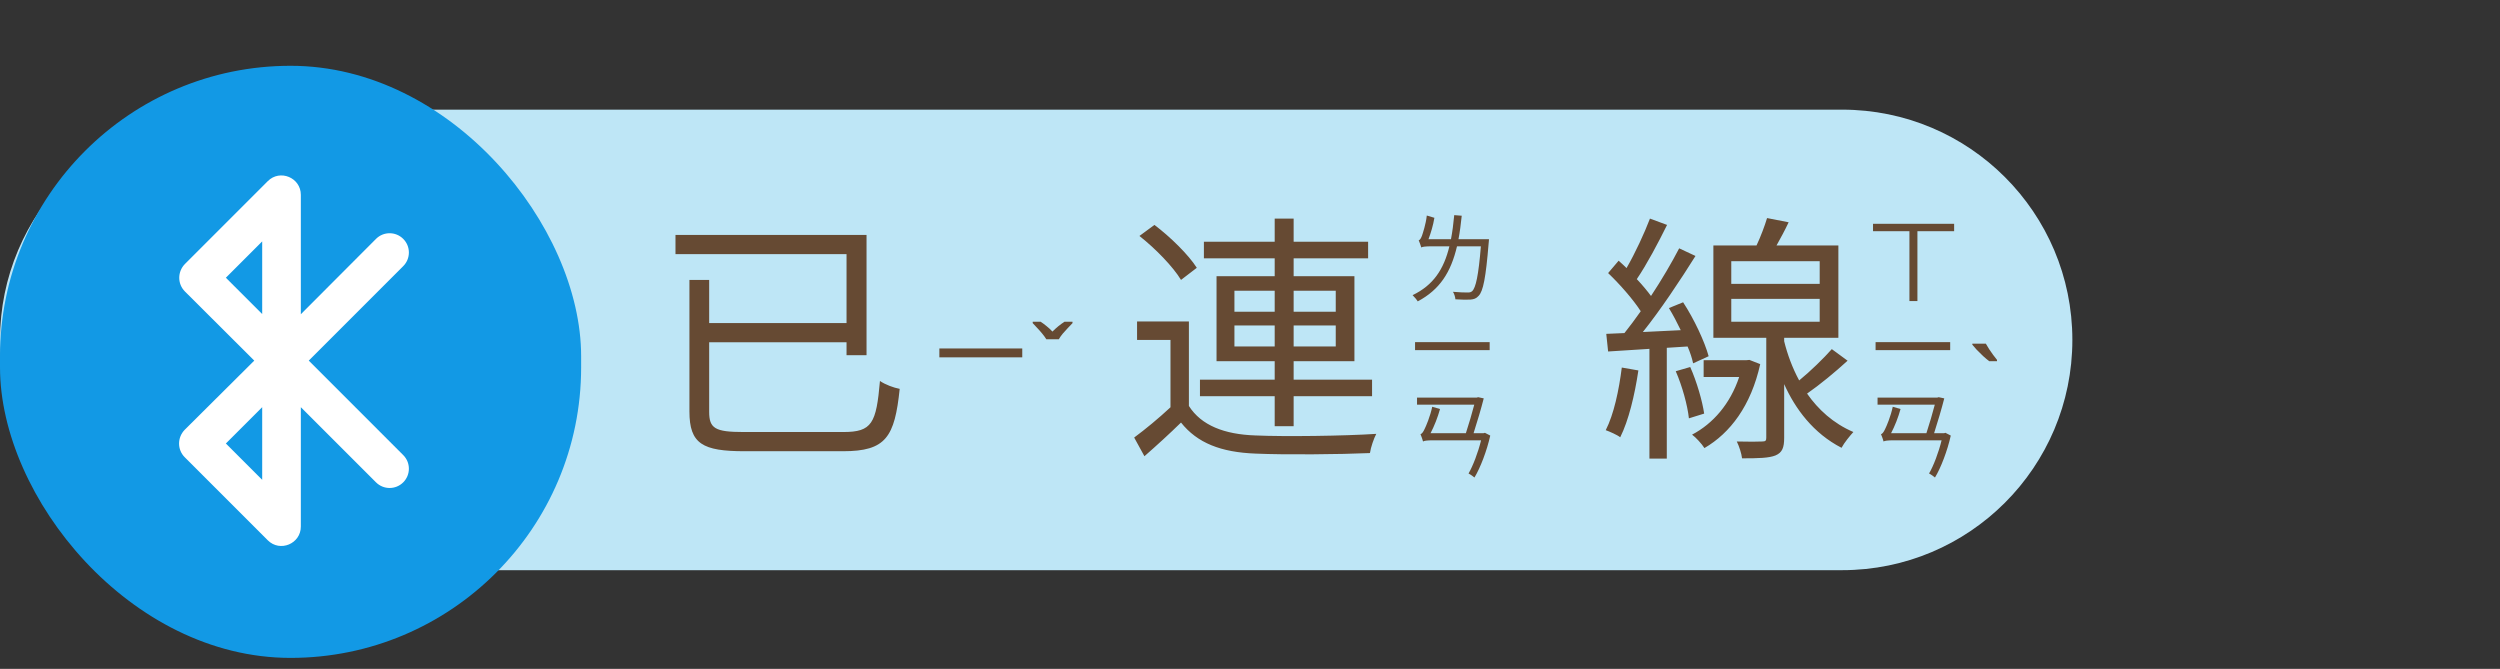 <svg width="228" height="61" viewBox="0 0 228 61" fill="none" xmlns="http://www.w3.org/2000/svg">
<rect x="0" y="0" width="228" height="61" fill="#333333" stroke="none"/>
<path d="M0 31C0 19.402 9.402 10 21 10H168C179.598 10 189 19.402 189 31C189 42.598 179.598 52 168 52H21C9.402 52 0 42.598 0 31Z" fill="#BEE6F6"/>
<rect y="6" width="53" height="54" rx="26.5" fill="#1299E5"/>
<path d="M23.189 32.888L16.863 26.58C16.176 25.892 16.176 24.782 16.863 24.078L24.423 16.518C25.533 15.408 27.436 16.201 27.436 17.769V28.659L34.291 21.787C34.978 21.099 36.088 21.099 36.775 21.787C37.462 22.474 37.462 23.584 36.775 24.271L28.159 32.888L36.775 41.505C37.462 42.192 37.462 43.302 36.775 43.989C36.088 44.676 34.978 44.676 34.291 43.989L27.436 37.135V48.024C27.436 49.593 25.533 50.386 24.423 49.276L16.846 41.698C16.159 41.011 16.159 39.901 16.846 39.196L23.189 32.888ZM23.912 22.016L20.599 25.329L23.912 28.641V22.016ZM23.912 43.76V37.135L20.599 40.447L23.912 43.76Z" fill="white"/>
<path d="M67.796 39.4C65.204 39.4 64.676 39.064 64.676 37.552V31.216H77.204V32.392H79.028V21.424H61.604V23.176H77.204V29.464H64.676V25.528H62.876V37.528C62.876 40.48 64.076 41.152 67.916 41.152H76.892C80.804 41.152 81.596 39.856 82.052 35.464C81.524 35.368 80.732 35.08 80.252 34.744C79.916 38.608 79.532 39.4 76.916 39.4H67.796ZM112.58 31.6V29.68H116.252V31.6H112.58ZM112.58 26.512H116.252V28.432H112.58V26.512ZM121.82 26.512V28.432H117.98V26.512H121.82ZM121.82 31.6H117.98V29.68H121.82V31.6ZM116.252 38.872H117.98V36.136H125.132V34.624H117.98V32.944H123.524V25.192H117.98V23.56H124.772V22.048H117.98V19.936H116.252V22.048H109.796V23.56H116.252V25.192H110.948V32.944H116.252V34.624H109.436V36.136H116.252V38.872ZM109.148 24.424C108.404 23.248 106.748 21.616 105.284 20.512L103.916 21.52C105.38 22.672 106.988 24.328 107.708 25.528L109.148 24.424ZM108.428 29.32H103.7V31H106.748V37.144C105.668 38.152 104.444 39.16 103.436 39.904L104.372 41.608C105.548 40.576 106.652 39.568 107.708 38.536C109.196 40.408 111.356 41.248 114.5 41.368C117.188 41.488 122.252 41.44 124.94 41.32C125.012 40.792 125.3 39.976 125.516 39.568C122.636 39.76 117.116 39.832 114.476 39.712C111.668 39.616 109.556 38.8 108.428 37.024V29.32ZM147.908 33.52C147.644 35.608 147.188 37.768 146.444 39.232C146.78 39.352 147.5 39.664 147.764 39.88C148.532 38.344 149.084 36.04 149.42 33.784L147.908 33.52ZM153.908 31.6C154.148 32.152 154.316 32.68 154.412 33.136L155.828 32.488C155.468 31.168 154.508 29.104 153.5 27.568L152.204 28.096C152.588 28.72 152.948 29.416 153.284 30.112L149.828 30.28C151.46 28.24 153.26 25.528 154.628 23.344L153.14 22.648C152.468 23.944 151.556 25.504 150.572 26.992C150.212 26.512 149.78 25.984 149.276 25.456C150.188 24.112 151.22 22.168 152.036 20.512L150.476 19.936C149.972 21.256 149.132 23.08 148.34 24.448C148.1 24.208 147.86 23.992 147.62 23.776L146.66 24.904C147.74 25.936 148.94 27.304 149.636 28.384C149.132 29.104 148.628 29.776 148.148 30.376L146.492 30.448L146.66 32.056L150.428 31.816V41.824H152.012V31.72L153.908 31.6ZM152.828 33.856C153.428 35.224 153.908 37 154.028 38.152L155.42 37.72C155.252 36.568 154.748 34.816 154.148 33.472L152.828 33.856ZM159.548 32.824L159.284 32.848H155.372V34.384H158.612C157.796 36.832 156.236 38.632 154.316 39.64C154.652 39.88 155.204 40.48 155.444 40.864C157.796 39.496 159.692 37 160.532 33.208L159.548 32.824ZM157.892 27.256H165.956V29.344H157.892V27.256ZM157.892 23.824H165.956V25.888H157.892V23.824ZM167.06 31.84C166.316 32.68 165.14 33.832 164.084 34.696C163.46 33.544 163.004 32.296 162.716 31.12V30.808H167.66V22.384H162.02C162.38 21.736 162.788 20.992 163.124 20.272L161.156 19.888C160.94 20.608 160.58 21.568 160.196 22.384H156.26V30.808H161.084V39.928C161.084 40.192 161.012 40.264 160.7 40.264C160.436 40.288 159.452 40.288 158.396 40.264C158.612 40.696 158.828 41.368 158.876 41.8C160.388 41.8 161.324 41.776 161.924 41.536C162.548 41.272 162.716 40.816 162.716 39.928V35.032C163.724 37.288 165.38 39.52 167.948 40.84C168.188 40.384 168.716 39.736 169.028 39.4C167.18 38.608 165.812 37.336 164.804 35.896C165.98 35.08 167.372 33.928 168.5 32.896L167.06 31.84Z" fill="#664A33"/>
<path d="M85.67 31.78V32.59H93.23V31.78H85.67Z" fill="#664A33"/>
<path d="M95.423 30.94C95.33 30.787 95.21 30.62 95.063 30.44C94.916 30.26 94.763 30.087 94.603 29.92C94.443 29.747 94.303 29.597 94.183 29.47V29.34H94.903C95.076 29.453 95.257 29.587 95.443 29.74C95.636 29.893 95.817 30.06 95.983 30.24C96.163 30.06 96.347 29.893 96.533 29.74C96.727 29.587 96.91 29.453 97.083 29.34H97.813V29.47C97.693 29.597 97.55 29.747 97.383 29.92C97.223 30.087 97.067 30.26 96.913 30.44C96.766 30.62 96.65 30.787 96.563 30.94H95.423Z" fill="#664A33"/>
<path d="M133.013 21.816C133.139 21.159 133.229 20.448 133.31 19.674L132.626 19.62C132.554 20.412 132.455 21.15 132.329 21.816H130.277C130.493 21.249 130.709 20.529 130.817 19.863L130.124 19.656C130.043 20.439 129.755 21.285 129.683 21.501C129.593 21.735 129.503 21.888 129.386 21.915C129.467 22.095 129.575 22.419 129.62 22.563V22.572C129.701 22.5 130.034 22.464 130.547 22.464H132.185C131.672 24.57 130.718 26.01 128.828 26.919C128.972 27.054 129.215 27.342 129.296 27.486C131.312 26.415 132.32 24.831 132.878 22.464H135.056C134.84 25.137 134.588 26.253 134.264 26.55C134.147 26.658 134.039 26.676 133.841 26.676C133.616 26.676 133.076 26.667 132.509 26.613C132.635 26.802 132.716 27.099 132.734 27.297C133.265 27.333 133.796 27.342 134.084 27.324C134.426 27.297 134.633 27.225 134.849 26.982C135.263 26.559 135.506 25.353 135.767 22.158C135.785 22.059 135.794 21.816 135.794 21.816H133.013ZM129.053 31.202V31.931H135.857V31.202H129.053ZM135.425 39.472L135.299 39.508H134.39C134.723 38.473 135.092 37.222 135.317 36.331L134.804 36.223L134.687 36.259H129.233V36.907H134.453C134.255 37.663 133.958 38.689 133.688 39.508H130.466C130.799 38.878 131.123 38.059 131.33 37.303L130.619 37.096C130.439 37.969 130.043 38.896 129.917 39.139C129.8 39.391 129.674 39.571 129.548 39.598C129.629 39.787 129.746 40.111 129.782 40.264C129.872 40.192 130.196 40.156 130.709 40.156H135.074C134.813 41.236 134.327 42.514 133.931 43.18C134.102 43.27 134.345 43.441 134.471 43.549C135.002 42.676 135.605 41.11 135.911 39.724L135.425 39.472Z" fill="#664A33"/>
<path d="M178.217 20.412H170.819V21.087H174.14V27.459H174.869V21.087H178.217V20.412ZM171.053 31.202V31.931H177.857V31.202H171.053ZM177.425 39.472L177.299 39.508H176.39C176.723 38.473 177.092 37.222 177.317 36.331L176.804 36.223L176.687 36.259H171.233V36.907H176.453C176.255 37.663 175.958 38.689 175.688 39.508H172.466C172.799 38.878 173.123 38.059 173.33 37.303L172.619 37.096C172.439 37.969 172.043 38.896 171.917 39.139C171.8 39.391 171.674 39.571 171.548 39.598C171.629 39.787 171.746 40.111 171.782 40.264C171.872 40.192 172.196 40.156 172.709 40.156H177.074C176.813 41.236 176.327 42.514 175.931 43.18C176.102 43.27 176.345 43.441 176.471 43.549C177.002 42.676 177.605 41.11 177.911 39.724L177.425 39.472Z" fill="#664A33"/>
<path d="M181.107 31.34C181.187 31.487 181.287 31.653 181.407 31.84C181.527 32.02 181.65 32.197 181.777 32.37C181.903 32.543 182.02 32.693 182.127 32.82V32.94H181.417C181.257 32.82 181.073 32.667 180.867 32.48C180.667 32.293 180.473 32.103 180.287 31.91C180.107 31.717 179.97 31.56 179.877 31.44V31.34H181.107Z" fill="#664A33"/>
</svg>
